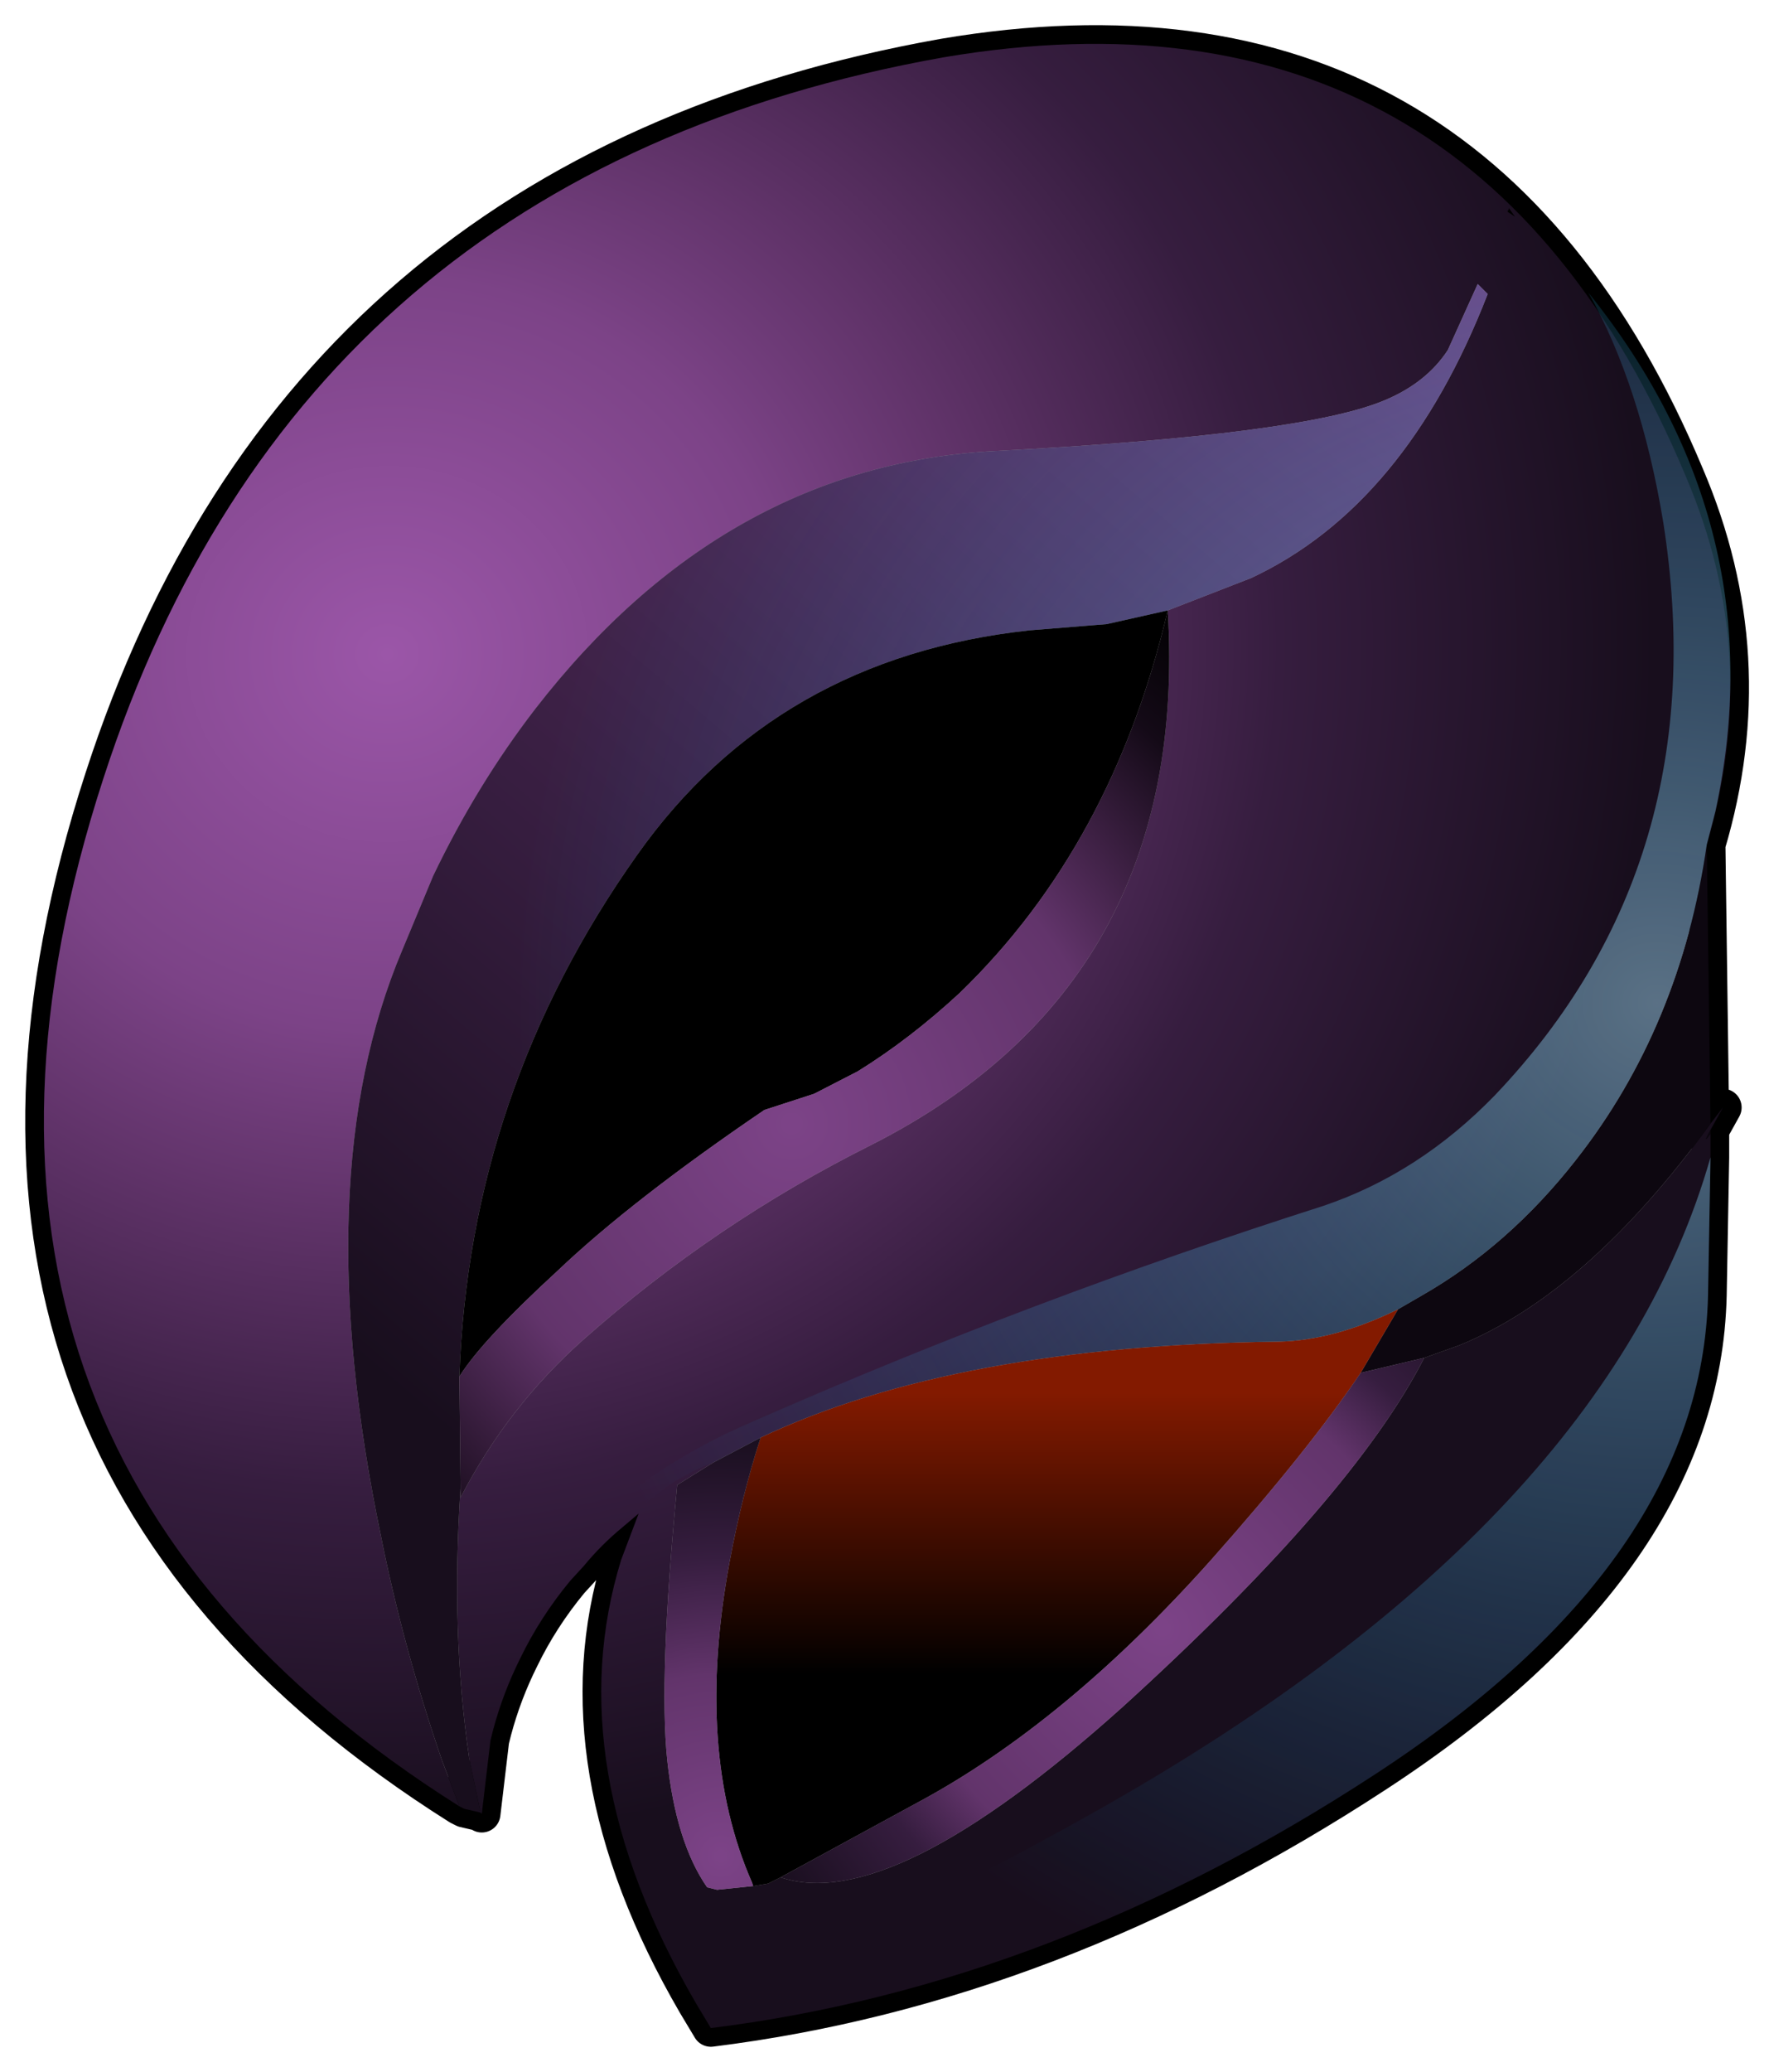 <?xml version="1.0" encoding="UTF-8" standalone="no"?>
<svg xmlns:xlink="http://www.w3.org/1999/xlink" height="83.15px" width="71.25px" xmlns="http://www.w3.org/2000/svg">
  <g transform="matrix(1.0, 0.0, 0.0, 1.0, 1.75, 1.75)">
    <path d="M59.1 6.95 L58.85 6.6 58.85 6.65 58.8 6.75 59.1 6.95 M67.45 42.7 L66.95 43.6 66.95 43.75 66.95 44.7 66.85 50.25 Q66.6 60.9 53.5 69.45 40.5 77.95 26.8 79.65 L26.2 78.65 Q20.65 69.1 23.2 60.85 L23.9 59.0 23.25 59.55 Q22.4 60.25 21.7 61.1 L21.15 61.7 Q19.95 63.15 19.15 64.8 18.45 66.2 18.05 67.7 L17.95 68.1 17.6 71.05 17.55 71.0 16.9 70.85 16.7 70.75 Q-6.3 56.25 2.4 29.5 10.3 5.15 36.15 0.55 57.4 -3.05 65.95 17.35 69.05 24.6 66.8 32.15 L66.95 43.35 67.45 42.7" fill="#999999" fill-rule="evenodd" stroke="none"/>
    <path d="M67.45 42.7 L66.95 43.6 66.95 43.75 66.95 44.7 66.85 50.25 Q66.6 60.9 53.5 69.45 40.5 77.95 26.8 79.65 L26.2 78.65 Q20.65 69.1 23.2 60.85 L23.9 59.0 23.25 59.55 Q22.4 60.25 21.7 61.1 L21.15 61.7 Q19.95 63.15 19.15 64.8 18.45 66.2 18.05 67.7 L17.95 68.1 17.6 71.05 17.55 71.0 16.9 70.85 16.7 70.75 Q-6.3 56.25 2.4 29.5 10.3 5.15 36.15 0.55 57.4 -3.05 65.95 17.35 69.05 24.6 66.8 32.15 L66.95 43.35 67.45 42.7 Z" fill="none" stroke="#000000" stroke-linecap="round" stroke-linejoin="round" stroke-width="1.5"/>
    <path d="M58.8 6.75 L58.8 6.7 58.85 6.65 58.8 6.75" fill="#180e1d" fill-rule="evenodd" stroke="none"/>
    <path d="M58.85 6.65 L58.8 6.7 58.8 6.75 59.1 6.95 58.85 6.6 58.85 6.65 M45.15 22.75 L48.5 21.45 Q54.7 18.55 58.0 10.05 L57.75 9.8 57.6 9.65 56.4 12.3 Q55.55 13.6 53.9 14.3 50.65 15.7 38.25 16.35 27.35 16.9 19.75 26.7 17.4 29.75 15.65 33.4 L14.4 36.4 Q10.55 45.5 13.55 59.9 14.45 64.4 16.0 68.9 L16.7 70.75 Q-6.3 56.25 2.4 29.5 10.3 5.15 36.15 0.55 57.4 -3.05 65.95 17.35 69.05 24.6 66.8 32.15 65.75 39.45 61.55 44.8 58.85 48.25 55.35 50.25 L54.4 50.8 Q51.85 52.05 49.6 52.1 36.65 52.25 28.8 55.95 L26.9 56.95 25.45 57.85 Q24.7 65.6 25.05 68.9 25.4 72.2 26.65 74.0 L27.05 74.1 28.5 73.95 29.1 73.85 29.6 73.6 Q34.05 75.1 43.35 66.75 52.6 58.35 55.45 52.75 L56.85 52.25 Q62.0 50.15 66.95 43.35 L67.45 42.7 66.95 43.6 Q66.6 44.25 66.95 43.75 L66.95 44.7 66.85 50.25 Q66.6 60.9 53.5 69.45 40.5 77.95 26.8 79.65 L26.2 78.65 Q20.65 69.1 23.2 60.85 L23.9 59.0 23.25 59.55 Q22.4 60.25 21.7 61.1 L21.15 61.7 Q19.95 63.15 19.15 64.8 18.45 66.2 18.05 67.7 L17.95 68.1 17.6 71.05 17.55 71.0 17.1 68.85 Q16.35 63.75 16.75 57.95 L16.75 58.35 Q18.65 54.7 21.7 52.0 26.95 47.35 33.25 44.2 46.05 37.7 45.15 22.75" fill="url(#gradient0)" fill-rule="evenodd" stroke="none"/>
    <path d="M16.7 70.75 L16.0 68.9 Q14.45 64.4 13.55 59.9 10.55 45.5 14.4 36.4 L15.65 33.4 Q17.4 29.75 19.75 26.7 27.35 16.9 38.25 16.35 50.65 15.7 53.9 14.3 55.55 13.6 56.4 12.3 L57.6 9.65 57.75 9.8 58.0 10.05 Q54.7 18.55 48.5 21.45 L45.15 22.75 42.7 23.3 39.6 23.55 Q29.45 24.65 23.85 32.55 17.1 42.05 16.7 53.5 L16.75 57.95 Q16.35 63.75 17.1 68.85 L17.55 71.0 16.9 70.85 16.7 70.75" fill="url(#gradient1)" fill-rule="evenodd" stroke="none"/>
    <path d="M16.7 53.5 Q17.1 42.05 23.85 32.55 29.45 24.65 39.6 23.55 L42.7 23.3 45.15 22.75 Q42.95 32.15 36.8 38.1 34.8 39.95 32.7 41.25 L30.95 42.15 28.95 42.8 Q23.65 46.4 20.65 49.25 17.6 52.05 16.7 53.5" fill="#000000" fill-rule="evenodd" stroke="none"/>
    <path d="M66.95 43.75 Q66.6 44.25 66.95 43.6 L66.95 43.75 M66.95 43.35 Q62.0 50.15 56.85 52.25 L55.45 52.75 52.9 53.35 54.4 50.8 55.35 50.25 Q58.85 48.25 61.55 44.8 65.75 39.45 66.8 32.15 L66.95 43.35" fill="#0d0710" fill-rule="evenodd" stroke="none"/>
    <path d="M16.75 57.95 L16.7 53.5 Q17.6 52.05 20.65 49.25 23.65 46.4 28.95 42.8 L30.95 42.15 32.7 41.25 Q34.8 39.95 36.8 38.1 42.95 32.15 45.15 22.75 46.05 37.7 33.25 44.2 26.95 47.35 21.7 52.0 18.65 54.7 16.75 58.35 L16.75 57.95" fill="url(#gradient2)" fill-rule="evenodd" stroke="none"/>
    <path d="M29.6 73.6 L29.1 73.85 28.5 73.95 28.45 73.8 Q26.15 68.55 27.55 60.95 28.05 58.25 28.8 55.95 36.65 52.25 49.6 52.1 51.85 52.05 54.4 50.8 L52.9 53.35 Q50.85 56.4 46.9 60.85 41.05 67.4 35.1 70.6 L29.6 73.6" fill="url(#gradient3)" fill-rule="evenodd" stroke="none"/>
    <path d="M28.5 73.95 L27.05 74.1 26.65 74.0 Q25.4 72.2 25.05 68.9 24.7 65.6 25.45 57.85 L26.9 56.95 28.8 55.95 Q28.05 58.25 27.55 60.95 26.15 68.55 28.45 73.8 L28.5 73.95" fill="url(#gradient4)" fill-rule="evenodd" stroke="none"/>
    <path d="M55.45 52.75 Q52.6 58.35 43.35 66.75 34.05 75.1 29.6 73.6 L35.1 70.6 Q41.05 67.4 46.9 60.85 50.85 56.4 52.9 53.35 L55.45 52.75" fill="url(#gradient5)" fill-rule="evenodd" stroke="none"/>
    <path d="M65.05 19.2 Q64.15 13.75 62.05 10.0 69.6 19.4 67.15 30.8 L66.8 32.15 Q65.75 39.45 61.55 44.8 58.85 48.25 55.35 50.25 L54.4 50.8 Q51.85 52.05 49.6 52.1 36.65 52.25 28.8 55.95 L26.9 56.95 Q24.85 57.7 23.25 59.55 22.4 60.25 21.7 61.1 L21.15 61.7 Q19.95 63.15 19.15 64.8 18.45 66.2 18.05 67.7 L17.95 68.1 17.6 71.05 17.55 71.0 16.9 70.85 16.7 70.75 16.0 68.9 Q14.45 64.4 13.55 59.9 10.55 45.5 14.4 36.4 L15.65 33.4 Q17.4 29.75 19.75 26.7 27.35 16.9 38.25 16.35 50.65 15.7 53.9 14.3 55.55 13.6 56.4 12.3 L57.6 9.65 57.75 9.8 58.0 10.05 Q54.7 18.55 48.5 21.45 L45.15 22.75 42.7 23.3 39.6 23.55 Q29.45 24.65 23.85 32.55 17.1 42.05 16.7 53.5 L16.75 57.95 Q16.35 63.75 17.1 68.85 L17.15 69.05 Q18.8 59.45 28.5 55.3 39.65 50.4 51.4 46.65 55.25 45.35 58.3 42.2 67.2 32.85 65.05 19.2 M26.2 78.65 Q34.35 75.45 42.7 70.7 62.8 59.25 66.95 44.7 L66.85 50.25 Q66.6 60.9 53.5 69.45 40.5 77.95 26.8 79.65 L26.2 78.65" fill="url(#gradient6)" fill-rule="evenodd" stroke="none"/>
  </g>
  <defs>
    <radialGradient cx="0" cy="0" gradientTransform="matrix(0.009, 0.058, -0.062, 0.009, 13.8, 24.5)" gradientUnits="userSpaceOnUse" id="gradient0" r="819.2" spreadMethod="pad">
      <stop offset="0.0" stop-color="#9b56a8"></stop>
      <stop offset="0.314" stop-color="#7c4387"></stop>
      <stop offset="0.459" stop-color="#62346b"></stop>
      <stop offset="0.698" stop-color="#361d3f"></stop>
      <stop offset="0.992" stop-color="#180e1d"></stop>
    </radialGradient>
    <linearGradient gradientTransform="matrix(-0.028, 0.032, -0.013, -0.011, 36.9, 28.45)" gradientUnits="userSpaceOnUse" id="gradient1" spreadMethod="pad" x1="-819.2" x2="819.2">
      <stop offset="0.008" stop-color="#7c4387"></stop>
      <stop offset="0.204" stop-color="#62346b"></stop>
      <stop offset="0.698" stop-color="#361d3f"></stop>
      <stop offset="0.992" stop-color="#180e1d"></stop>
    </linearGradient>
    <radialGradient cx="0" cy="0" gradientTransform="matrix(0.032, 0.0, 0.0, 0.032, 30.05, 43.35)" gradientUnits="userSpaceOnUse" id="gradient2" r="819.2" spreadMethod="pad">
      <stop offset="0.008" stop-color="#7c4387"></stop>
      <stop offset="0.486" stop-color="#62346b"></stop>
      <stop offset="0.812" stop-color="#140a17"></stop>
      <stop offset="0.992" stop-color="#000000"></stop>
    </radialGradient>
    <linearGradient gradientTransform="matrix(0.0, 0.007, -0.017, 0.0, 40.7, 59.8)" gradientUnits="userSpaceOnUse" id="gradient3" spreadMethod="pad" x1="-819.2" x2="819.2">
      <stop offset="0.008" stop-color="#831a00"></stop>
      <stop offset="0.992" stop-color="#000000"></stop>
    </linearGradient>
    <radialGradient cx="0" cy="0" gradientTransform="matrix(0.021, 0.0, 0.0, 0.021, 27.2, 72.75)" gradientUnits="userSpaceOnUse" id="gradient4" r="819.2" spreadMethod="pad">
      <stop offset="0.008" stop-color="#7c4387"></stop>
      <stop offset="0.424" stop-color="#62346b"></stop>
      <stop offset="0.698" stop-color="#361d3f"></stop>
      <stop offset="0.992" stop-color="#180e1d"></stop>
    </radialGradient>
    <radialGradient cx="0" cy="0" gradientTransform="matrix(0.023, 0.0, 0.0, 0.023, 44.95, 63.6)" gradientUnits="userSpaceOnUse" id="gradient5" r="819.2" spreadMethod="pad">
      <stop offset="0.008" stop-color="#7c4387"></stop>
      <stop offset="0.533" stop-color="#62346b"></stop>
      <stop offset="0.698" stop-color="#361d3f"></stop>
      <stop offset="0.992" stop-color="#180e1d"></stop>
    </radialGradient>
    <radialGradient cx="0" cy="0" gradientTransform="matrix(0.009, 0.058, -0.062, 0.009, 64.8, 38.5)" gradientUnits="userSpaceOnUse" id="gradient6" r="819.2" spreadMethod="pad">
      <stop offset="0.0" stop-color="#a8e4ff" stop-opacity="0.459"></stop>
      <stop offset="0.894" stop-color="#00b2ff" stop-opacity="0.0"></stop>
    </radialGradient>
  </defs>
</svg>